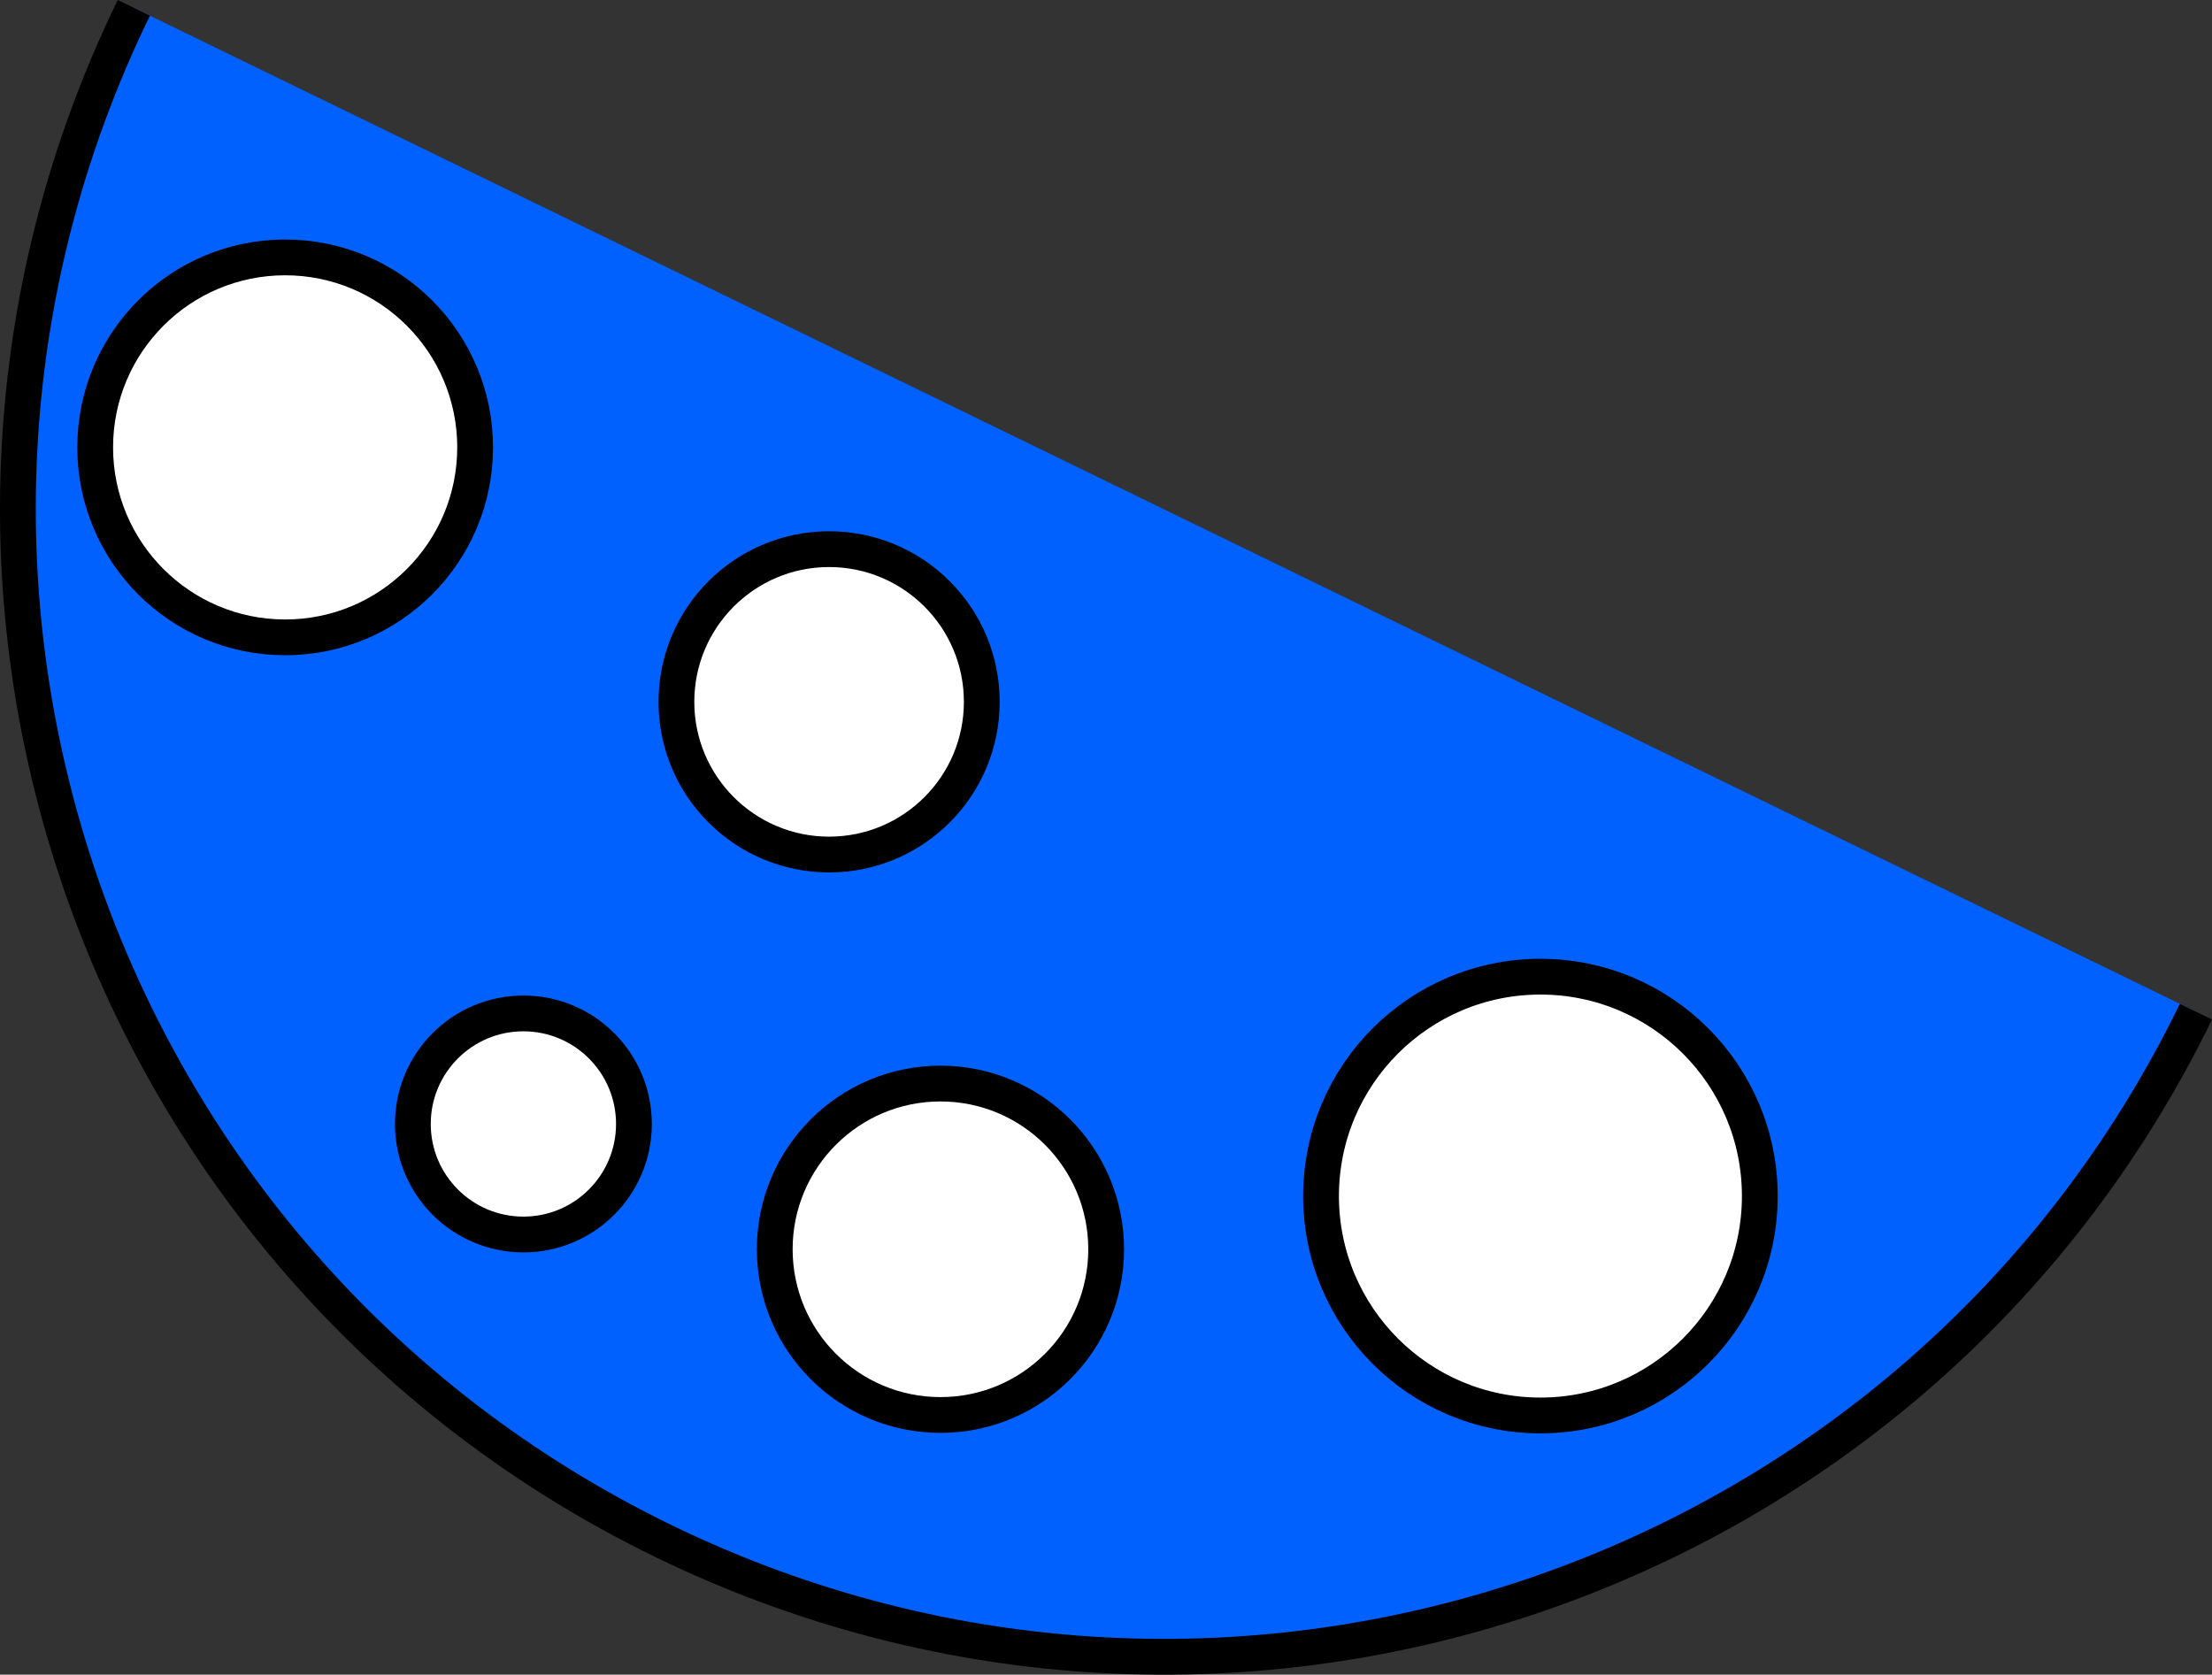 <svg xmlns="http://www.w3.org/2000/svg" viewBox="0 0 618.17 467.98"><rect x="0" y="0" width="618.17" height="467.98" fill="#333333" stroke="none"/><defs><style>.cls-1{fill:#0061ff;}.cls-1,.cls-2{stroke:#000;stroke-miterlimit:10;stroke-width:10px;}.cls-2{fill:#fff;}</style></defs><title>moon</title><g id="Ebene_2" data-name="Ebene 2"><g id="Ebene_1-2" data-name="Ebene 1"><path class="cls-1" d="M613.68,282.71c-77.47,159.13-269.27,225.34-428.4,147.88S-40.07,161.32,37.4,2.19"/><circle class="cls-2" cx="79.69" cy="125.02" r="53.09"/><circle class="cls-2" cx="231.7" cy="196.13" r="42.67"/><circle class="cls-2" cx="430.49" cy="334.24" r="61.31"/><circle class="cls-2" cx="146.27" cy="314.09" r="30.89"/><circle class="cls-2" cx="262.82" cy="349.11" r="46.31"/></g></g></svg>